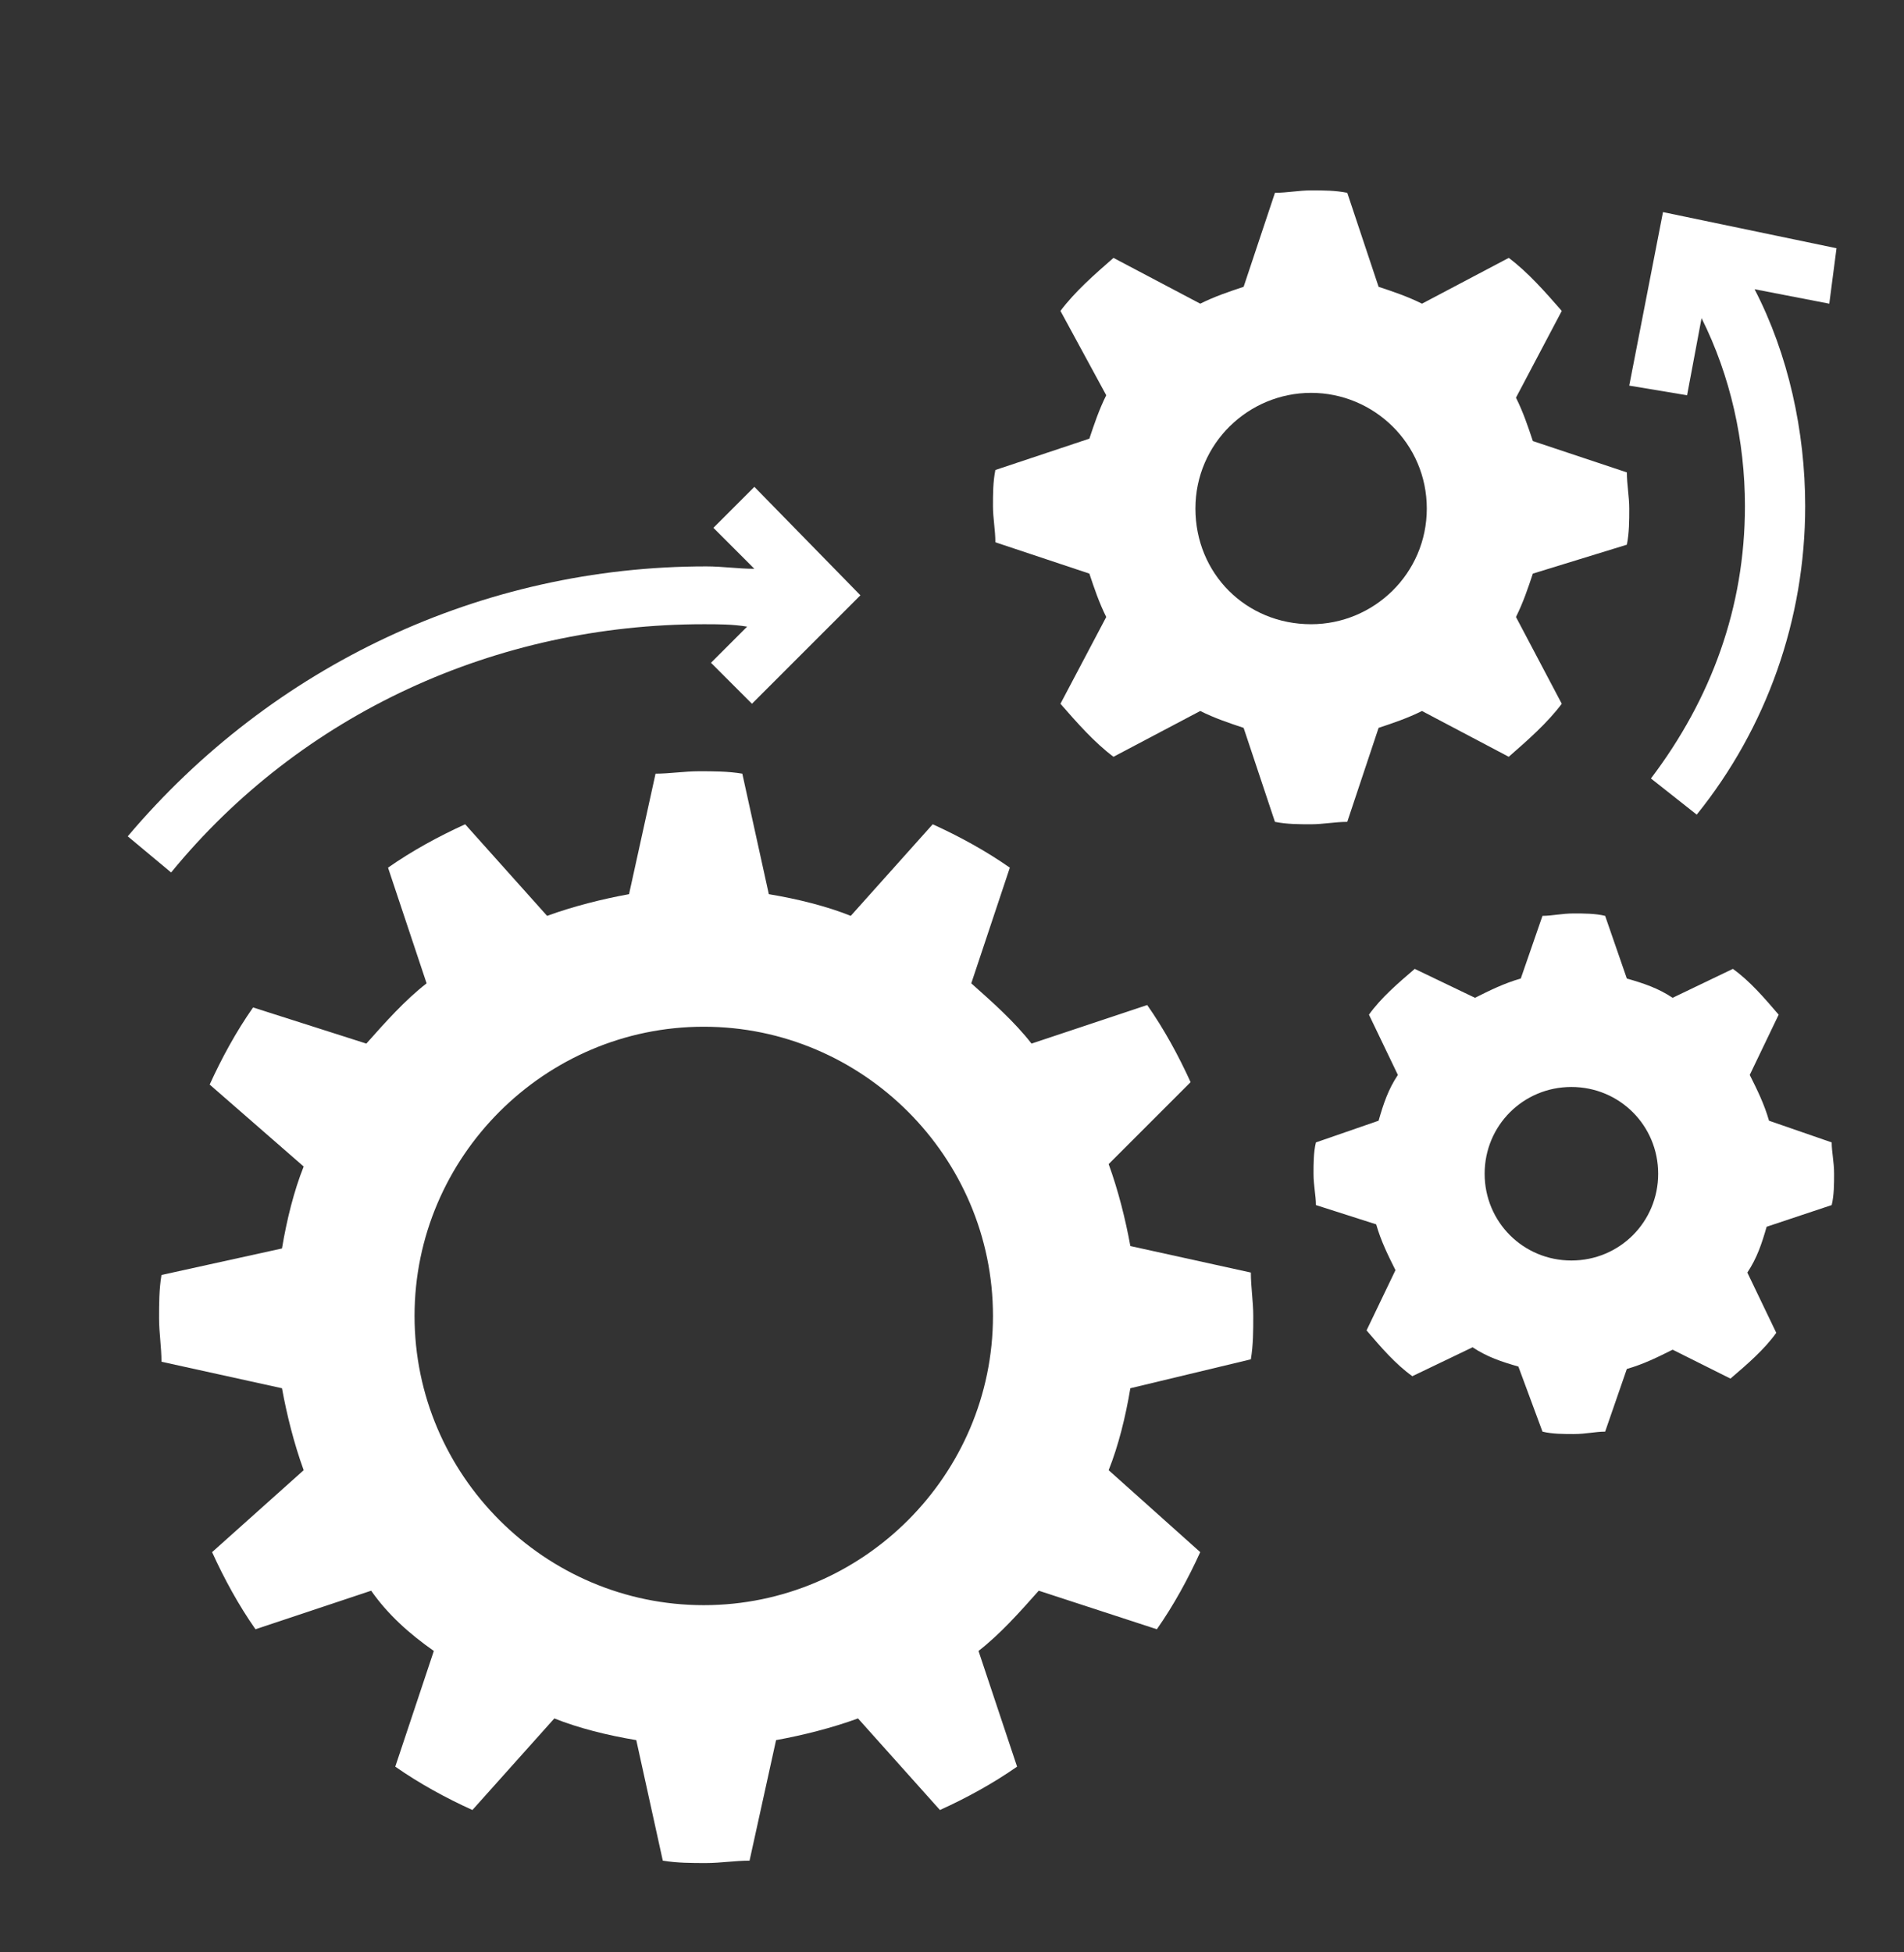 <?xml version="1.0" encoding="UTF-8"?> <svg xmlns="http://www.w3.org/2000/svg" xmlns:xlink="http://www.w3.org/1999/xlink" version="1.1" id="Capa_1" x="0px" y="0px" viewBox="0 0 79 81" style="enable-background:new 0 0 79 81;" xml:space="preserve"><rect x="0" y="0" width="79" height="81" fill="#333333" stroke="none"/> <style type="text/css"> .st0{fill:#FFFFFF;} </style> <g> <path class="st0" d="M46.9,57.6c-0.2,1.2-0.5,2.4-0.9,3.4l3.8,3.4c-0.5,1.1-1.1,2.2-1.8,3.2L43.1,66c-0.8,0.9-1.6,1.8-2.5,2.5 l1.6,4.8c-1,0.7-2.1,1.3-3.2,1.8l-3.4-3.8c-1.1,0.4-2.3,0.7-3.4,0.9l-1.1,5c-0.6,0-1.2,0.1-1.8,0.1s-1.2,0-1.8-0.1l-1.1-5 c-1.2-0.2-2.4-0.5-3.4-0.9l-3.4,3.8c-1.1-0.5-2.2-1.1-3.2-1.8l1.6-4.8C17,67.8,16.1,67,15.4,66l-4.8,1.6c-0.7-1-1.3-2.1-1.8-3.2 l3.8-3.4c-0.4-1.1-0.7-2.3-0.9-3.4l-5-1.1c0-0.6-0.1-1.2-0.1-1.8s0-1.2,0.1-1.8l5-1.1c0.2-1.2,0.5-2.4,0.9-3.4L8.7,45 c0.5-1.1,1.1-2.2,1.8-3.2l4.7,1.5c0.8-0.9,1.6-1.8,2.5-2.5l-1.6-4.8c1-0.7,2.1-1.3,3.2-1.8l3.4,3.8c1.1-0.4,2.3-0.7,3.4-0.9l1.1-5 c0.6,0,1.2-0.1,1.8-0.1c0.6,0,1.2,0,1.8,0.1l1.1,5c1.2,0.2,2.4,0.5,3.4,0.9l3.4-3.8c1.1,0.5,2.2,1.1,3.2,1.8l-1.6,4.8 c0.9,0.8,1.8,1.6,2.5,2.5l4.8-1.6c0.7,1,1.3,2.1,1.8,3.2L46,48.3c0.4,1.1,0.7,2.3,0.9,3.4l5,1.1c0,0.6,0.1,1.2,0.1,1.8 s0,1.2-0.1,1.8L46.9,57.6z M29.2,42.6c-6.6,0-12,5.4-12,12s5.4,12,12,12s12-5.4,12-12S35.8,42.6,29.2,42.6z"></path> <path class="st0" d="M63.6,23.8c-0.2,0.6-0.4,1.2-0.7,1.8l1.9,3.6c-0.6,0.8-1.4,1.5-2.2,2.2l-3.6-1.9c-0.6,0.3-1.2,0.5-1.8,0.7 l-1.3,3.9c-0.5,0-1,0.1-1.5,0.1c-0.5,0-1,0-1.5-0.1l-1.3-3.9c-0.6-0.2-1.2-0.4-1.8-0.7l-3.6,1.9c-0.8-0.6-1.5-1.4-2.2-2.2l1.9-3.6 c-0.3-0.6-0.5-1.2-0.7-1.8l-3.9-1.3c0-0.5-0.1-1-0.1-1.5c0-0.5,0-1,0.1-1.5l3.9-1.3c0.2-0.6,0.4-1.2,0.7-1.8L44,12.9 c0.6-0.8,1.4-1.5,2.2-2.2l3.6,1.9c0.6-0.3,1.2-0.5,1.8-0.7l1.3-3.9c0.5,0,1-0.1,1.5-0.1c0.5,0,1,0,1.5,0.1l1.3,3.9 c0.6,0.2,1.2,0.4,1.8,0.7l3.6-1.9c0.8,0.6,1.5,1.4,2.2,2.2l-1.9,3.6c0.3,0.6,0.5,1.2,0.7,1.8l3.9,1.3c0,0.5,0.1,1,0.1,1.5 c0,0.5,0,1-0.1,1.5L63.6,23.8z M54.4,16.3c-2.6,0-4.8,2.1-4.8,4.8s2.1,4.8,4.8,4.8c2.6,0,4.8-2.1,4.8-4.8S57,16.3,54.4,16.3z"></path> <path class="st0" d="M73.3,50.9c-0.2,0.7-0.4,1.3-0.8,1.9l1.2,2.5c-0.5,0.7-1.2,1.3-1.9,1.9L69.4,56c-0.6,0.3-1.2,0.6-1.9,0.8 l-0.9,2.6c-0.4,0-0.8,0.1-1.3,0.1c-0.4,0-0.9,0-1.3-0.1L63,56.7c-0.7-0.2-1.3-0.4-1.9-0.8l-2.5,1.2c-0.7-0.5-1.3-1.2-1.9-1.9 l1.2-2.5c-0.3-0.6-0.6-1.2-0.8-1.9L54.6,50c0-0.4-0.1-0.8-0.1-1.3c0-0.4,0-0.9,0.1-1.3l2.6-0.9c0.2-0.7,0.4-1.3,0.8-1.9l-1.2-2.5 c0.5-0.7,1.2-1.3,1.9-1.9l2.5,1.2c0.6-0.3,1.2-0.6,1.9-0.8l0.9-2.6c0.4,0,0.8-0.1,1.3-0.1c0.4,0,0.9,0,1.3,0.1l0.9,2.6 c0.7,0.2,1.3,0.4,1.9,0.8l2.5-1.2c0.7,0.5,1.3,1.2,1.9,1.9l-1.2,2.5c0.3,0.6,0.6,1.2,0.8,1.9l2.6,0.9c0,0.4,0.1,0.8,0.1,1.3 c0,0.4,0,0.9-0.1,1.3L73.3,50.9z M65.2,45.1c-2,0-3.6,1.6-3.6,3.6c0,2,1.6,3.6,3.6,3.6c2,0,3.6-1.6,3.6-3.6 C68.8,46.7,67.2,45.1,65.2,45.1z"></path> <path class="st0" d="M76.2,10.3L69,8.8L67.6,16l2.4,0.4l0.6-3.2c1.2,2.4,1.8,5.1,1.8,7.8c0,4.2-1.4,8-3.9,11.3l1.9,1.5 c2.9-3.6,4.5-8.1,4.5-12.8c0-3.1-0.7-6.3-2.1-9l3.1,0.6L76.2,10.3z"></path> <path class="st0" d="M31.3,20.2l-1.7,1.7l1.7,1.7c-0.7,0-1.3-0.1-2-0.1c-9.3,0-18,4.1-24,11.2l1.8,1.5c5.4-6.6,13.5-10.3,22.1-10.3 c0.6,0,1.2,0,1.8,0.1l-1.5,1.5l1.7,1.7l4.5-4.5L31.3,20.2z"></path> </g> </svg> 